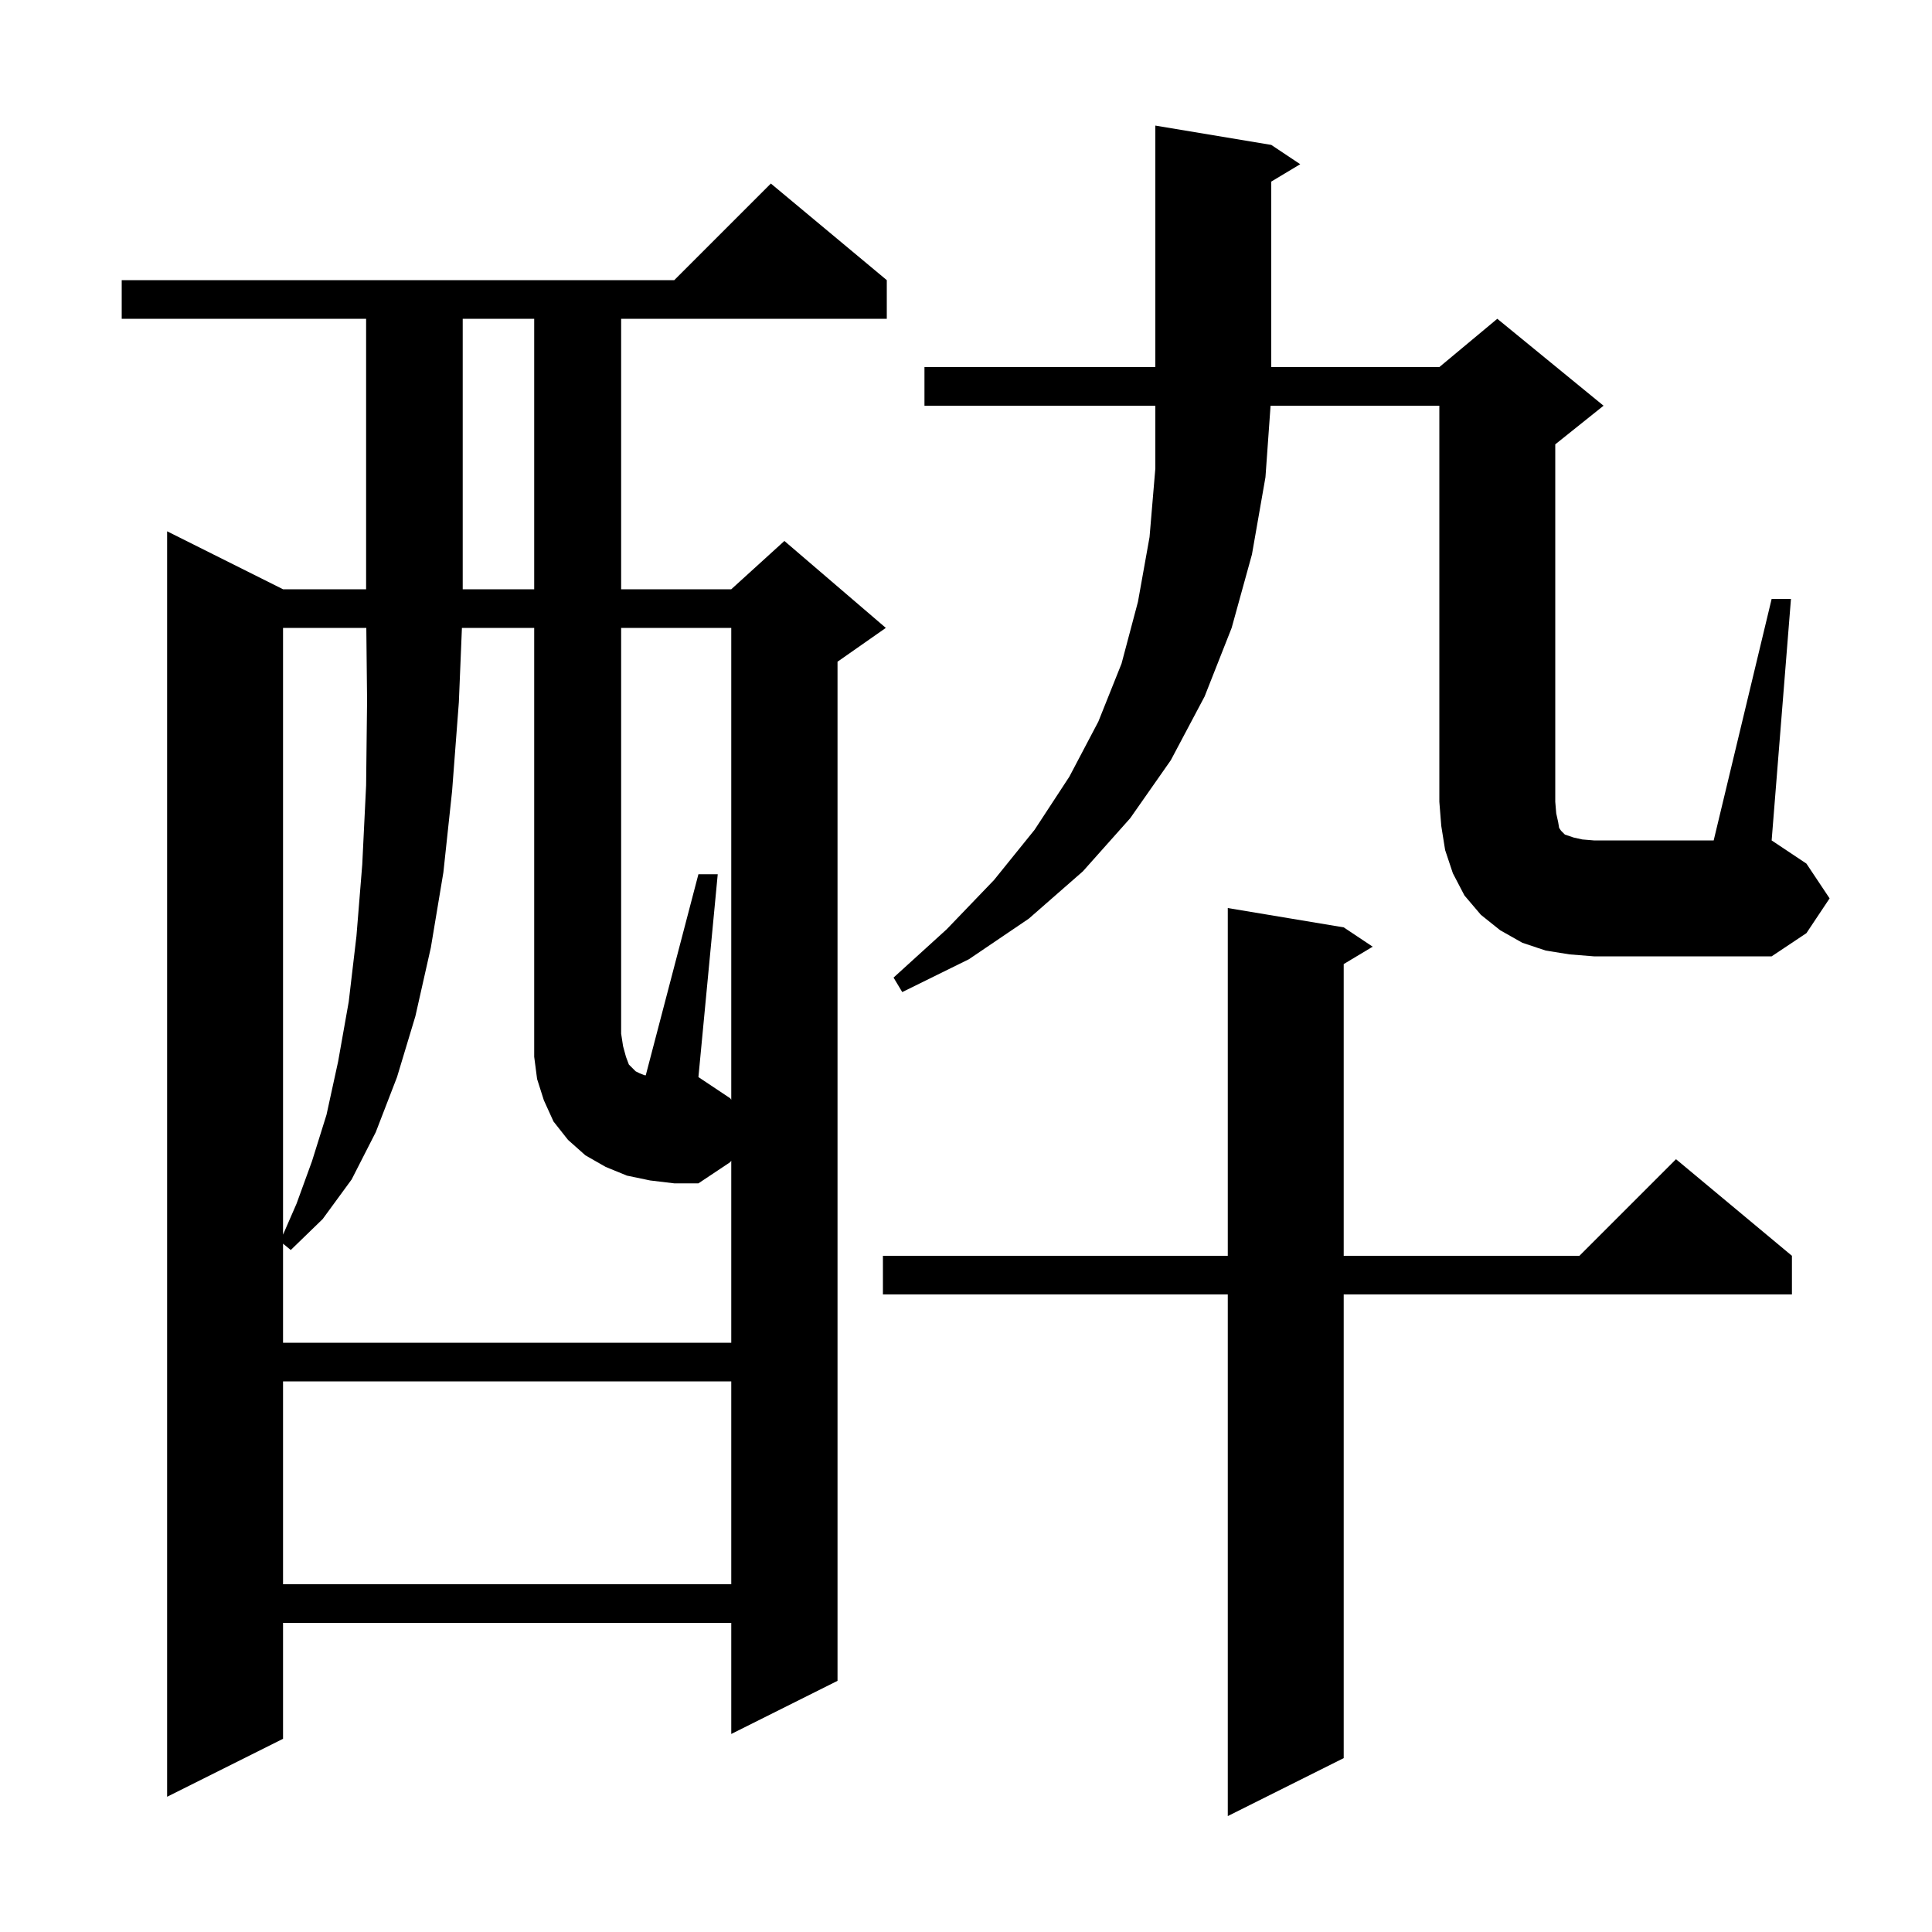<svg xmlns="http://www.w3.org/2000/svg" xmlns:xlink="http://www.w3.org/1999/xlink" version="1.1" baseProfile="full" viewBox="0 0 200 200" width="200" height="200">
<g fill="black">
<path d="M 139.1 96.0 L 142.1 98.0 L 139.1 99.8 L 139.1 130.0 L 163.5 130.0 L 173.5 120.0 L 185.5 130.0 L 185.5 134.0 L 139.1 134.0 L 139.1 182.0 L 127.1 188.0 L 127.1 134.0 L 91.4 134.0 L 91.4 130.0 L 127.1 130.0 L 127.1 94.0 Z M 91.8 29.0 L 91.8 33.0 L 64.3 33.0 L 64.3 61.0 L 75.7 61.0 L 81.2 56.0 L 91.7 65.0 L 86.7 68.5 L 86.7 174.0 L 75.7 179.5 L 75.7 168.0 L 29.3 168.0 L 29.3 180.0 L 17.3 186.0 L 17.3 55.0 L 29.3 61.0 L 37.9 61.0 L 37.9 33.0 L 12.6 33.0 L 12.6 29.0 L 69.8 29.0 L 79.8 19.0 Z M 29.3 143.0 L 29.3 164.0 L 75.7 164.0 L 75.7 143.0 Z M 75.7 113.85 L 75.7 65.0 L 64.3 65.0 L 64.3 107.0 L 64.5 108.3 L 64.8 109.4 L 65.1 110.2 L 65.8 110.9 L 66.2 111.1 L 66.7 111.3 L 66.848 111.318 L 72.3 90.5 L 74.3 90.5 L 72.3 111.5 L 75.6 113.7 Z M 29.3 65.0 L 29.3 127.812 L 30.7 124.6 L 32.3 120.2 L 33.8 115.4 L 35.0 109.9 L 36.1 103.7 L 36.9 96.9 L 37.5 89.5 L 37.9 81.3 L 38.0 72.5 L 37.921 65.0 Z M 183.4 62.0 L 185.4 62.0 L 183.4 87.0 L 187.0 89.4 L 189.4 93.0 L 187.0 96.6 L 183.4 99.0 L 165.0 99.0 L 162.5 98.8 L 160.0 98.4 L 157.6 97.6 L 155.3 96.3 L 153.3 94.7 L 151.6 92.7 L 150.4 90.4 L 149.6 88.0 L 149.2 85.5 L 149.0 83.0 L 149.0 42.0 L 131.529 42.0 L 131.0 49.4 L 129.6 57.4 L 127.5 65.0 L 124.7 72.1 L 121.2 78.7 L 117.0 84.7 L 112.1 90.2 L 106.5 95.1 L 100.3 99.3 L 93.4 102.7 L 92.5 101.2 L 98.0 96.2 L 102.9 91.1 L 107.1 85.9 L 110.7 80.4 L 113.7 74.7 L 116.1 68.7 L 117.8 62.3 L 119.0 55.6 L 119.6 48.5 L 119.6 42.0 L 95.7 42.0 L 95.7 38.0 L 119.6 38.0 L 119.6 13.0 L 131.6 15.0 L 134.6 17.0 L 131.6 18.8 L 131.6 38.0 L 149.0 38.0 L 155.0 33.0 L 166.0 42.0 L 161.0 46.0 L 161.0 83.0 L 161.1 84.2 L 161.3 85.1 L 161.4 85.7 L 161.6 86.0 L 162.0 86.4 L 162.9 86.7 L 163.8 86.9 L 165.0 87.0 L 177.4 87.0 Z M 47.9 33.0 L 47.9 61.0 L 55.3 61.0 L 55.3 33.0 Z M 67.3 122.2 L 64.9 121.7 L 62.7 120.8 L 60.6 119.6 L 58.8 118.0 L 57.3 116.1 L 56.3 113.9 L 55.6 111.7 L 55.3 109.4 L 55.3 65.0 L 47.818 65.0 L 47.5 72.7 L 46.8 81.9 L 45.9 90.3 L 44.6 98.1 L 43.0 105.2 L 41.1 111.5 L 38.9 117.2 L 36.4 122.1 L 33.4 126.2 L 30.1 129.4 L 29.3 128.745 L 29.3 139.0 L 75.7 139.0 L 75.7 120.15 L 75.6 120.3 L 72.3 122.5 L 69.8 122.5 Z " />
</g>
</svg>
